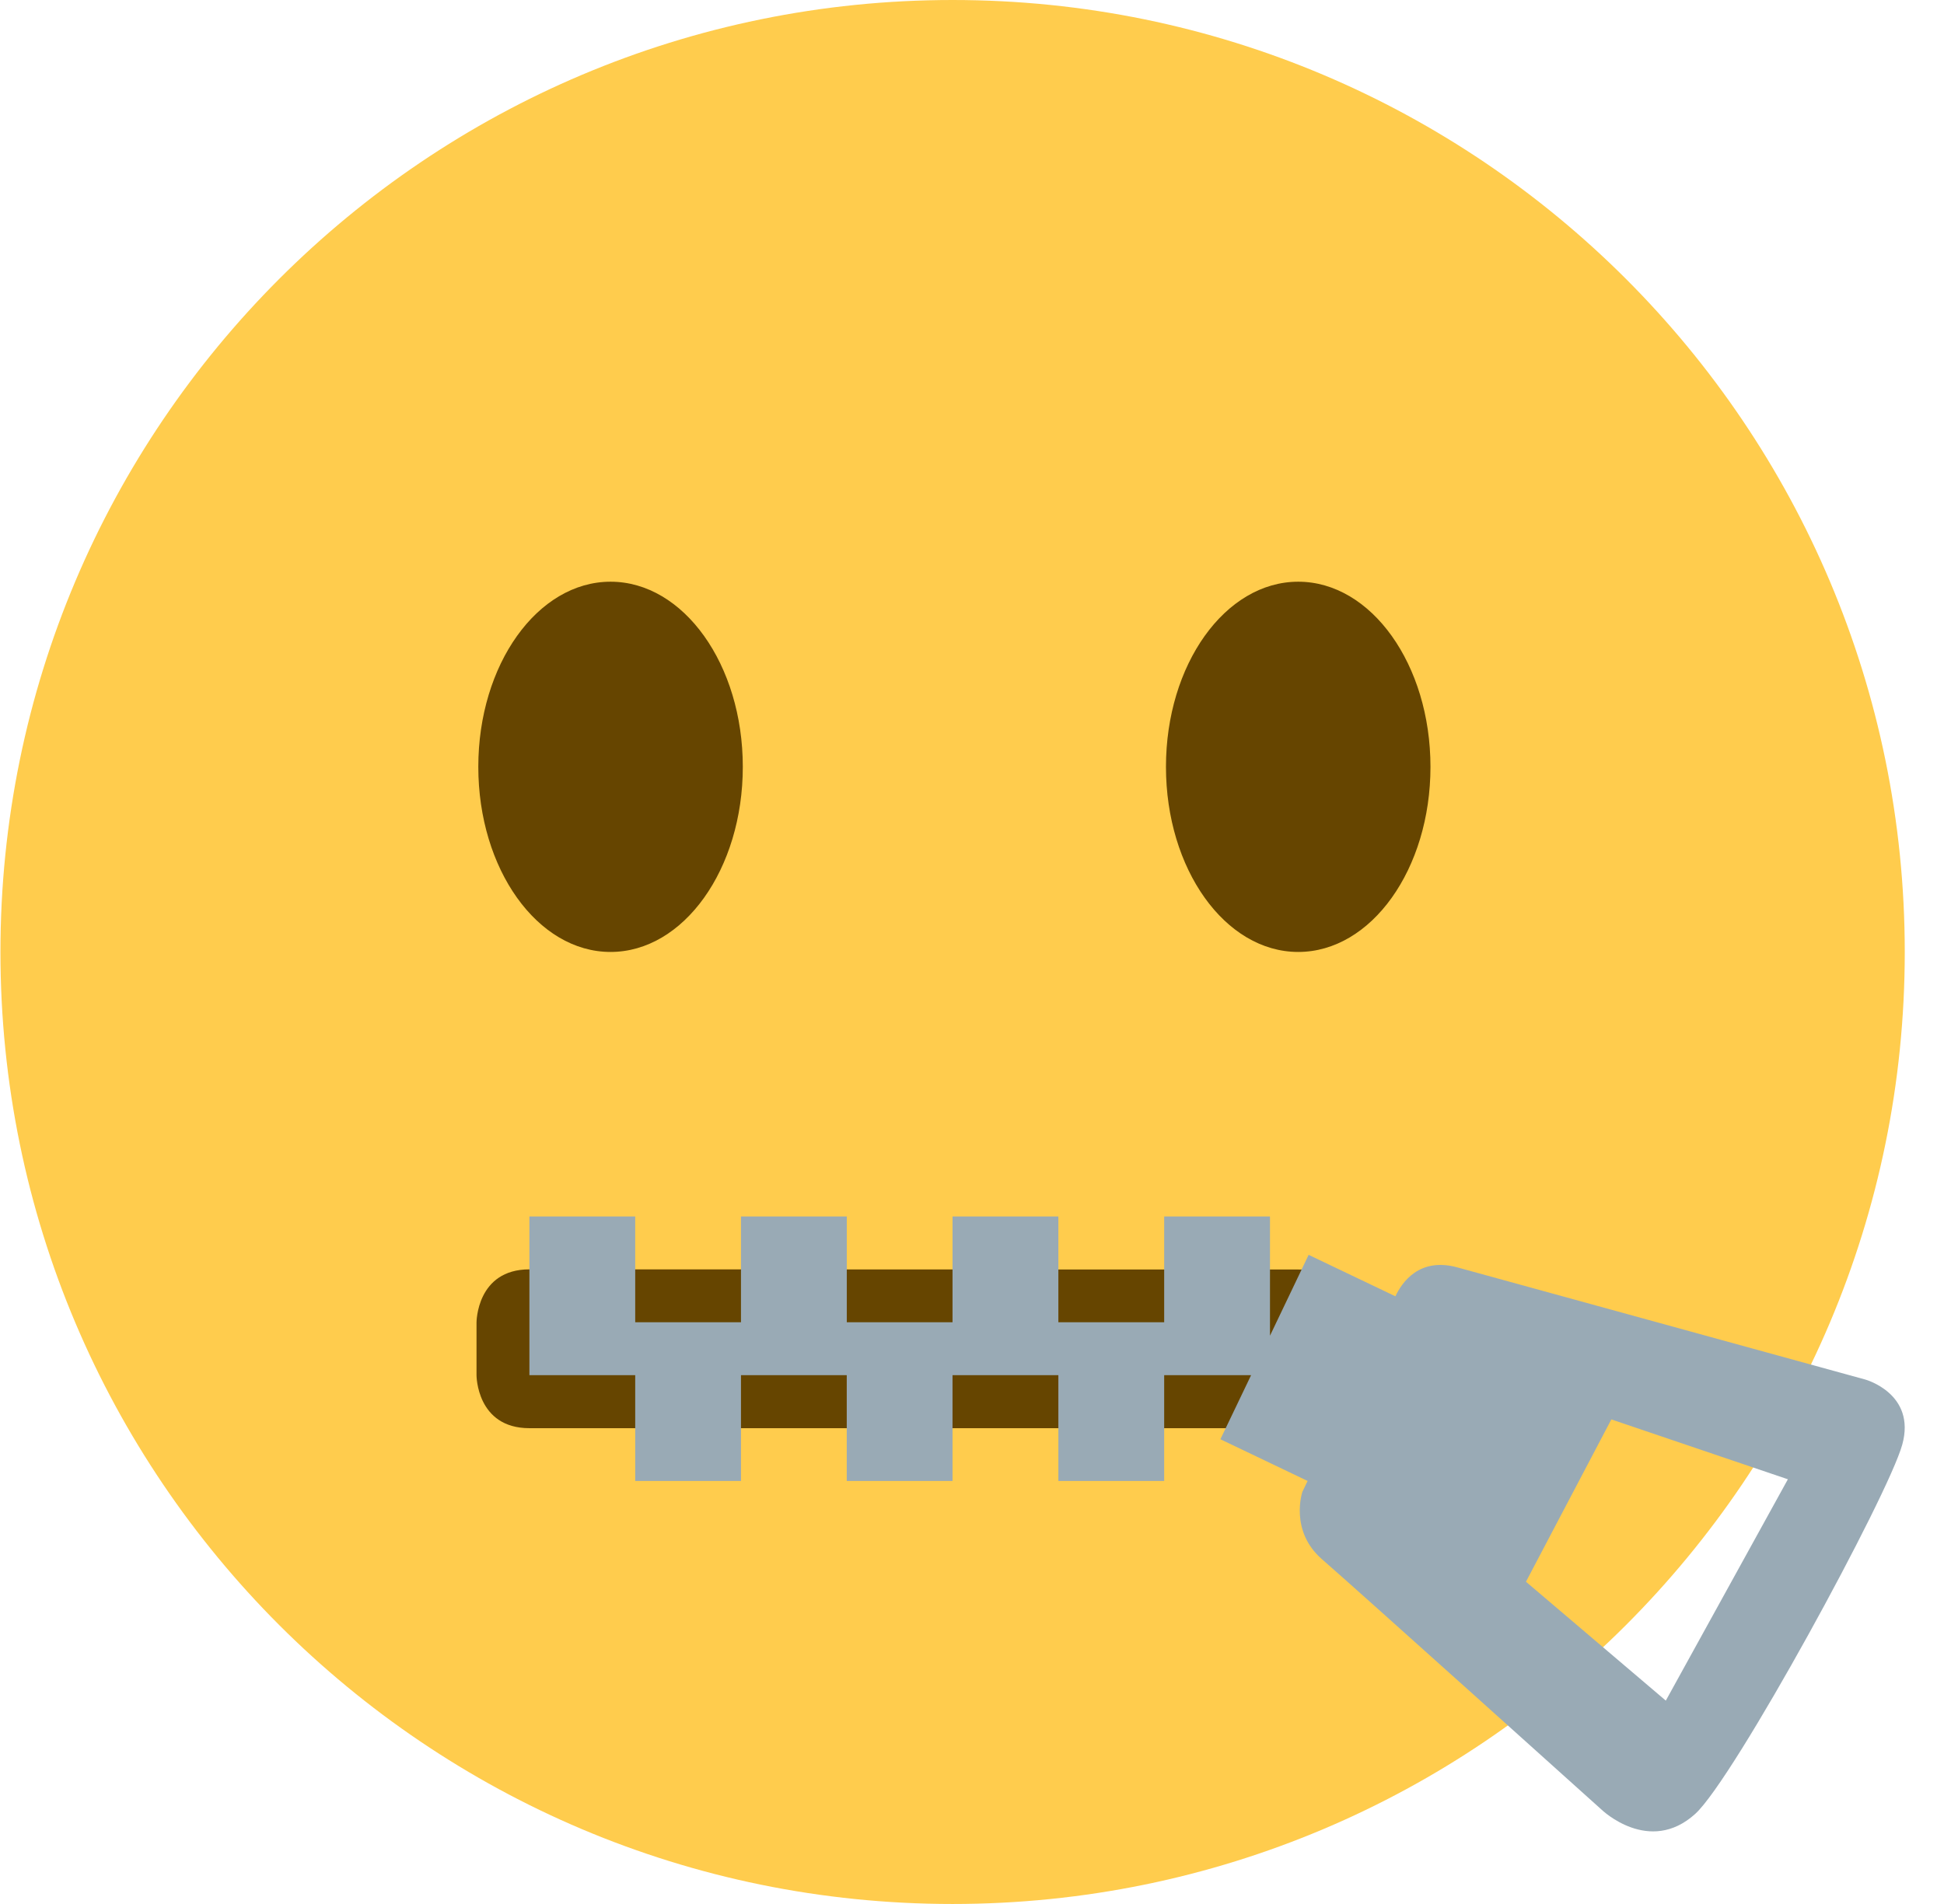 <svg width="49" height="48" viewBox="0 0 49 48" fill="none" xmlns="http://www.w3.org/2000/svg">
<g clip-path="url(#clip0_5_187)">
<path d="M24.011 48C37.266 48 48.011 37.255 48.011 24C48.011 10.745 37.266 0 24.011 0C10.756 0 0.011 10.745 0.011 24C0.011 37.255 10.756 48 24.011 48Z" fill="#FFCC4D"/>
<path d="M18.723 19.332C18.723 21.911 17.231 23.999 15.389 23.999C13.548 23.999 12.056 21.911 12.056 19.332C12.056 16.755 13.548 14.665 15.389 14.665C17.231 14.665 18.723 16.755 18.723 19.332ZM36.056 19.332C36.056 21.911 34.564 23.999 32.723 23.999C30.881 23.999 29.389 21.911 29.389 19.332C29.389 16.755 30.881 14.665 32.723 14.665C34.564 14.665 36.056 16.755 36.056 19.332ZM33.345 36.005H13.344C12.011 36.005 12.011 34.672 12.011 34.672V33.339C12.011 33.339 12.011 32.001 13.344 32.001L33.345 32.005V36.005Z" fill="#664500"/>
<path d="M47.017 34.779L36.733 31.951C35.773 31.688 35.335 32.333 35.172 32.68L32.985 31.635L32.011 33.673V30.668H29.344V33.335H26.677V30.668H24.009V33.335H21.344V30.668H18.677V33.335H16.011V30.668H13.344V34.668H16.011V37.335H18.677V34.668H21.343V37.335H24.009V34.668H26.677V37.335H29.344V34.668H31.535L30.761 36.284L32.959 37.335L32.827 37.611C32.827 37.611 32.496 38.593 33.324 39.311C34.152 40.027 40.371 45.624 40.371 45.624C40.371 45.624 41.569 46.779 42.729 45.729C43.713 44.836 47.595 37.703 47.948 36.419C48.303 35.133 47.017 34.779 47.017 34.779ZM41.988 42.873L38.463 39.876L40.615 35.784L45.065 37.293L41.988 42.873Z" fill="#99AAB5"/>
</g>
<defs>
<clipPath id="clip0_5_187">
<rect width="48" height="48" fill="white" transform="translate(0.011)"/>
</clipPath>
</defs>
</svg>
